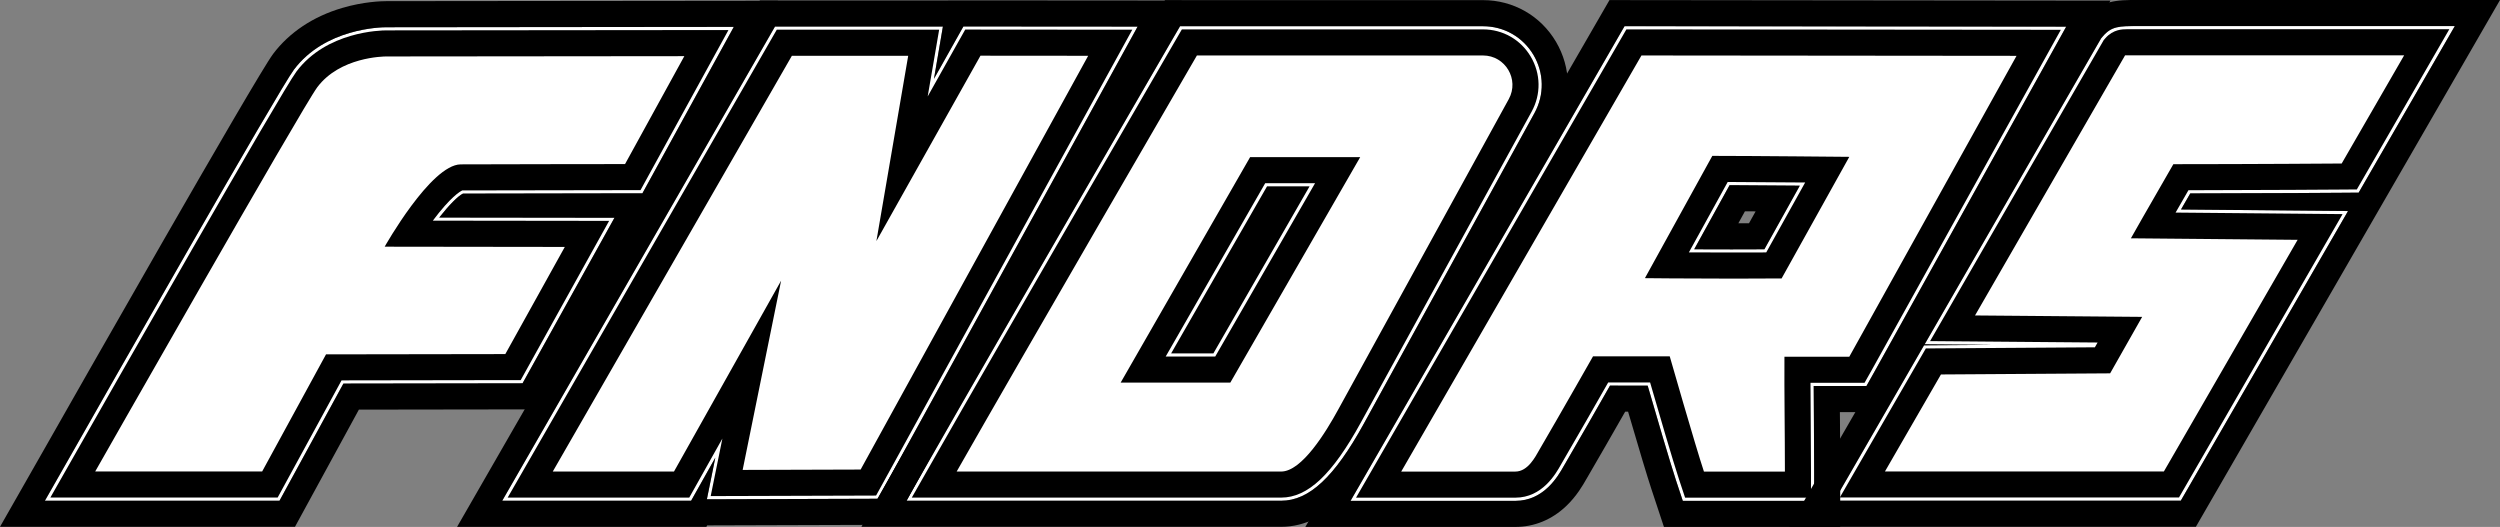 <?xml version="1.0" encoding="UTF-8"?> <svg xmlns="http://www.w3.org/2000/svg" id="_Слой_2" data-name="Слой 2" viewBox="0 0 1341.78 282.81"><rect x="0" y="0" width="1341.78" height="282.81" fill="#808080" stroke="none"/><defs><style> .cls-1 { fill: #fff; } </style></defs><g id="_Слой_1-2" data-name="Слой 1"><g><path class="cls-1" d="M280.45,205.72l-96.15,.15-34.29,62.87H24.09l13.36-23.44c18.67-32.86,112.27-197.23,120.31-207.93,16.63-22.11,46.32-22.75,49.64-22.75l186.45-.2-49.07,89.34h-9.27c-27.3,.02-78.59,.1-87.05,.15-2.71,1.35-7.4,6.1-12.72,12.84l94.06,.12-49.34,88.85Z"></path><polygon class="cls-1" points="610.58 14.27 471.21 267.68 379.38 267.97 383.91 245.64 370.92 268.76 269.53 268.76 415.94 14.25 506.06 14.25 501.27 42.31 517.06 14.2 610.58 14.27"></polygon><path class="cls-1" d="M731.95,227.46c-15.72,28.58-29.37,41.3-44.35,41.3h-201.16l13.36-23.44c35.13-61.67,128.06-221.82,128.99-223.42l4.55-7.82h162.59c11.24,0,21.4,5.78,27.13,15.45,5.71,9.69,5.9,21.38,.49,31.21l-91.6,166.73Z"></path><path class="cls-1" d="M871.91,14.05l-147.07,254.76h88.45c15.45,0,23.05-13.46,25.9-18.5l.42-.71c7.97-13.65,18.57-32.2,24.5-42.65l20.22,.02c4.38,15.08,11.93,40.93,15.28,51.07l3.57,10.77h70.5v-15.72c0-9.03-.07-18.08-.12-26.84-.07-6.54-.1-12.89-.12-19.09h28.31l4.5-8.02c1.72-3.05,86.19-155.07,89.78-161.54l12.94-23.32-237.05-.25Zm94.06,85.6l-19.01,34.14c-5.53,.02-11.41,.05-17.59,.05-7.08,0-13.92-.02-20.07-.05l18.99-34.41c11.04,.05,25.39,.15,37.68,.27Z"></path><path class="cls-1" d="M1175.55,103.81c-1.77,3.05-3.42,5.93-4.97,8.63l89.64,.84-89.76,155.46h-185.96l48.14-83.39,37.19-.25-36.85-.32,94.68-164.14,.91-1.08c4.7-5.56,9.05-5.56,18.55-5.56h170.42l-51.61,89.39-9,.07c-.44,0-42.58,.32-81.37,.34Z"></path><g><path d="M393.85,14.42l-49.07,89.34h-9.27c-27.3,.02-78.59,.1-87.05,.15-2.71,1.35-7.4,6.1-12.72,12.84l94.06,.12-49.34,88.85-96.15,.15-34.29,62.87H24.09l13.36-23.44c18.67-32.86,112.27-197.23,120.31-207.93,16.63-22.11,46.32-22.75,49.64-22.75l186.45-.2M417.52,.39l-23.69,.03-186.45,.2c-2.66,0-12.27,.26-23.77,3.66-15.53,4.58-28.34,13.12-37.04,24.68-9.21,12.25-109.85,189.28-121.29,209.43l-13.35,23.43L0,282.74H158.32l3.98-7.3,30.32-55.59,87.86-.13h8.22s3.99-7.2,3.99-7.2l49.34-88.85,3.28-5.91h7.74l3.99-7.26,49.07-89.34L417.52,.39h0Z"></path><path d="M367.28,30.15l-31.81,57.91s-83.36,.09-88.25,.16c-16.03,.23-40.76,44.18-40.76,44.18l96.68,.13-31.93,57.51-96.23,.15-34.28,62.86H51.09S162.46,57.24,170.3,46.8c12.17-16.2,35.42-16.5,37.1-16.5,.06,0,.1,0,.1,0l159.78-.16m23.68-14.02l-23.69,.02-159.78,.16h-.08c-3.24,0-32.16,.62-48.29,22.08-7.97,10.61-101.52,174.9-120.19,207.73l-11.9,20.92h121.99l3.98-7.3,30.31-55.58,87.93-.14h8.23s3.99-7.2,3.99-7.2l31.93-57.51,11.53-20.76-23.75-.03-70.86-.09c9.52-12.75,14.64-15.68,15.78-16.22,7.35-.05,59.71-.12,87.41-.15h8.27s3.98-7.26,3.98-7.26l31.81-57.91,11.41-20.76h0Z"></path><path d="M795.93,14.07c11.24,0,21.4,5.78,27.13,15.45,5.71,9.69,5.9,21.38,.49,31.21l-91.6,166.73c-15.72,28.58-29.37,41.3-44.35,41.3h-201.16l13.36-23.44c35.13-61.67,128.06-221.82,128.99-223.42l4.55-7.82h162.59m-167.36,175.58h22.68l51.61-89.64h-22.83l-51.46,89.64M795.93,.07h-170.65l-4.05,6.96-4.55,7.82c-.66,1.13-93.34,160.84-129.06,223.53l-13.36,23.44-11.93,20.93h225.25c26.52,0,44.19-25.95,56.62-48.55l91.61-166.73c7.81-14.2,7.55-31.05-.7-45.06C826.82,8.41,812.17,.07,795.93,.07h0Z"></path><path d="M795.93,29.77c12.03,0,19.63,12.89,13.85,23.42l-91.6,166.73c-6.49,11.86-19.43,33.16-30.58,33.16h-174.15c35.47-62.33,128.94-223.3,128.94-223.3h153.54m-194.47,175.58h58.86l69.71-121.02h-59.08l-69.49,121.02M795.93,15.77h-161.6l-4.05,6.97c-.93,1.61-93.91,161.74-129,223.41l-11.91,20.92h198.23c14.32,0,27.54-12.47,42.85-40.43l91.59-166.71c5.13-9.34,4.95-20.38-.47-29.54-5.42-9.16-15-14.62-25.65-14.62h0Zm-116.88,82.56h26.76l-53.58,93.02h-26.59l53.41-93.02h0Z"></path><path d="M1317.53,14l-51.61,89.39-9,.07c-.44,0-42.58,.32-81.37,.34-1.77,3.05-3.42,5.93-4.97,8.63l89.64,.84-89.76,155.46h-185.96l48.14-83.39,37.19-.25-36.85-.32,94.68-164.14,.91-1.08c4.7-5.56,9.05-5.56,18.55-5.56h170.42m24.25-14h-194.66c-10.46,0-20.35,0-29.24,10.52l-.93,1.11-.8,.95-.62,1.07-90.99,157.76h-.01s-4.01,6.95-4.01,6.95l-48.14,83.39-12.12,21h218.29l4.04-7,89.76-155.46,12-20.78h0s45.32-78.5,45.32-78.5l12.12-21h0Z"></path><path d="M1290.34,29.69l-33.53,58.07s-48.93,.36-90.34,.36c-13.39,23.12-22.79,39.78-22.79,39.78l89.48,.82-71.77,124.31h-149.71l30.05-52.05,90.8-.6,17.19-30.31-89.7-.76,80.53-139.6s.01-.02,52.46-.02h97.32m24.25-14h-121.57c-26.23,0-39.35,0-45.91,0-3.29,0-4.94,0-5.76,0-1.96,0-7.17,.01-11.34,4.79l-.9,1.03-.68,1.18-80.53,139.6-11.99,20.79,24,.2,65.9,.56-1.46,2.57-82.7,.55-8.02,.05-4.01,6.95-30.05,52.05-12.12,21h182.04l4.04-7,71.77-124.31,12-20.78-23.99-.22-65.64-.6c2.09-3.65,4.41-7.68,6.9-12,39.07-.04,81.9-.36,82.36-.36l8.01-.06,4.01-6.94,33.53-58.07,12.12-21h0Z"></path><path d="M871.91,14.05l237.05,.25-12.94,23.32c-3.59,6.47-88.06,158.48-89.78,161.54l-4.5,8.02h-28.31c.02,6.2,.05,12.55,.12,19.09,.05,8.76,.12,17.81,.12,26.84v15.72h-70.5l-3.57-10.77c-3.35-10.13-10.9-35.99-15.28-51.07l-20.22-.02c-5.93,10.45-16.53,29-24.5,42.65l-.42,.71c-2.85,5.04-10.45,18.5-25.9,18.5h-88.45L871.91,14.05m57.46,119.79c6.17,0,12.05-.02,17.59-.05l19.01-34.14c-12.3-.12-26.64-.22-37.68-.27l-18.99,34.41c6.15,.02,12.99,.05,20.07,.05M863.83,.04l-4.05,7.01-147.07,254.76-12.12,21h112.7c10.18,0,19.62-3.88,27.32-11.21,5.64-5.37,9.05-11.36,10.71-14.3l.37-.62c6.14-10.53,14.23-24.61,20.56-35.72h1.57c6.11,20.92,10.3,34.85,12.49,41.47l3.57,10.79,3.18,9.6h94.61v-29.72c0-6.95-.04-13.95-.09-20.71l-.04-6.2v-.04s0-.04,0-.04c-.02-1.65-.03-3.3-.05-4.93h22.43l4.01-7.15,4.5-8.02c1.84-3.26,88.98-160.09,89.82-161.59l12.94-23.32,11.52-20.77-23.75-.02L871.92,.05h-8.09Zm69.16,119.79l3.54-6.42c1.89,.01,3.8,.02,5.73,.04l-3.55,6.37c-1.9,0-3.8,.01-5.72,.01h0Z"></path><path d="M880.99,29.77l201.31,.2s-88.04,158.44-89.76,161.49h-34.81c-.12,19.58,.25,40.51,.25,61.64h-43.46c-4.72-14.24-18.35-61.84-18.35-61.84h-41.18s-17.22,30.35-28.95,50.43c-1.87,3.22-5.9,11.41-12.74,11.41h-61.25L880.99,29.77m49.35,119.77c8.48,0,17.34-.03,25.87-.1l36.33-65.26s-52.07-.52-73.52-.52l-36.18,65.63s22.07,.25,47.5,.25M872.91,15.76l-4.05,7.01-128.94,223.33-12.12,21h85.5c14.47,0,21.72-12.84,24.45-17.68,.15-.26,.28-.5,.4-.71,8.19-14.01,19.16-33.22,24.99-43.45h22.49c4.3,14.88,12.16,41.86,15.6,52.25l3.18,9.59h67.57v-14c0-9.24-.07-18.5-.14-27.46-.05-6.93-.1-13.63-.12-20.18h29l4.02-7.12c1.73-3.06,86.21-155.1,89.8-161.57l11.54-20.78-23.77-.02-201.31-.2h-8.09Zm33.53,119.7l20.84-37.79c12.04,.05,28.3,.17,41.57,.28l-20.89,37.53c-5.53,.03-11.42,.04-17.61,.04-8.57,0-16.78-.03-23.9-.07h0Z"></path><g><path d="M517.06,14.2l93.52,.07-139.37,253.41-91.82,.3,4.53-22.34-12.99,23.12h-101.39L415.94,14.25h90.13l-4.8,28.07,15.79-28.12M508.87,.19l-.03,.06h-101l-4.04,7.02-146.41,254.52-12.07,20.98h133.79l.44-.79,91.7-.29,8.25-.03,3.97-7.23L622.85,21.02,634.25,.29l-23.66-.02-93.52-.07h-8.2Z"></path><path d="M526.23,29.89l57.81,.05-122.13,222.07-63.32,.2,20.64-101.57-57.49,102.43h-65.06L425.01,29.94h62.43l-17.07,99.45,55.86-99.5m-8.19-14.01l-4.02,7.15-16.12,28.72,3.34-19.45,2.81-16.37h-87.14l-4.04,7.02-128.33,223.13-12.07,20.98h97.46l4.01-7.15,13.77-24.54-2.85,14.04-3.42,16.84,17.19-.05,63.32-.2,8.25-.03,3.98-7.23,122.13-222.07,11.4-20.73-23.65-.02-57.81-.05h-8.2Z"></path></g></g></g></g></svg> 